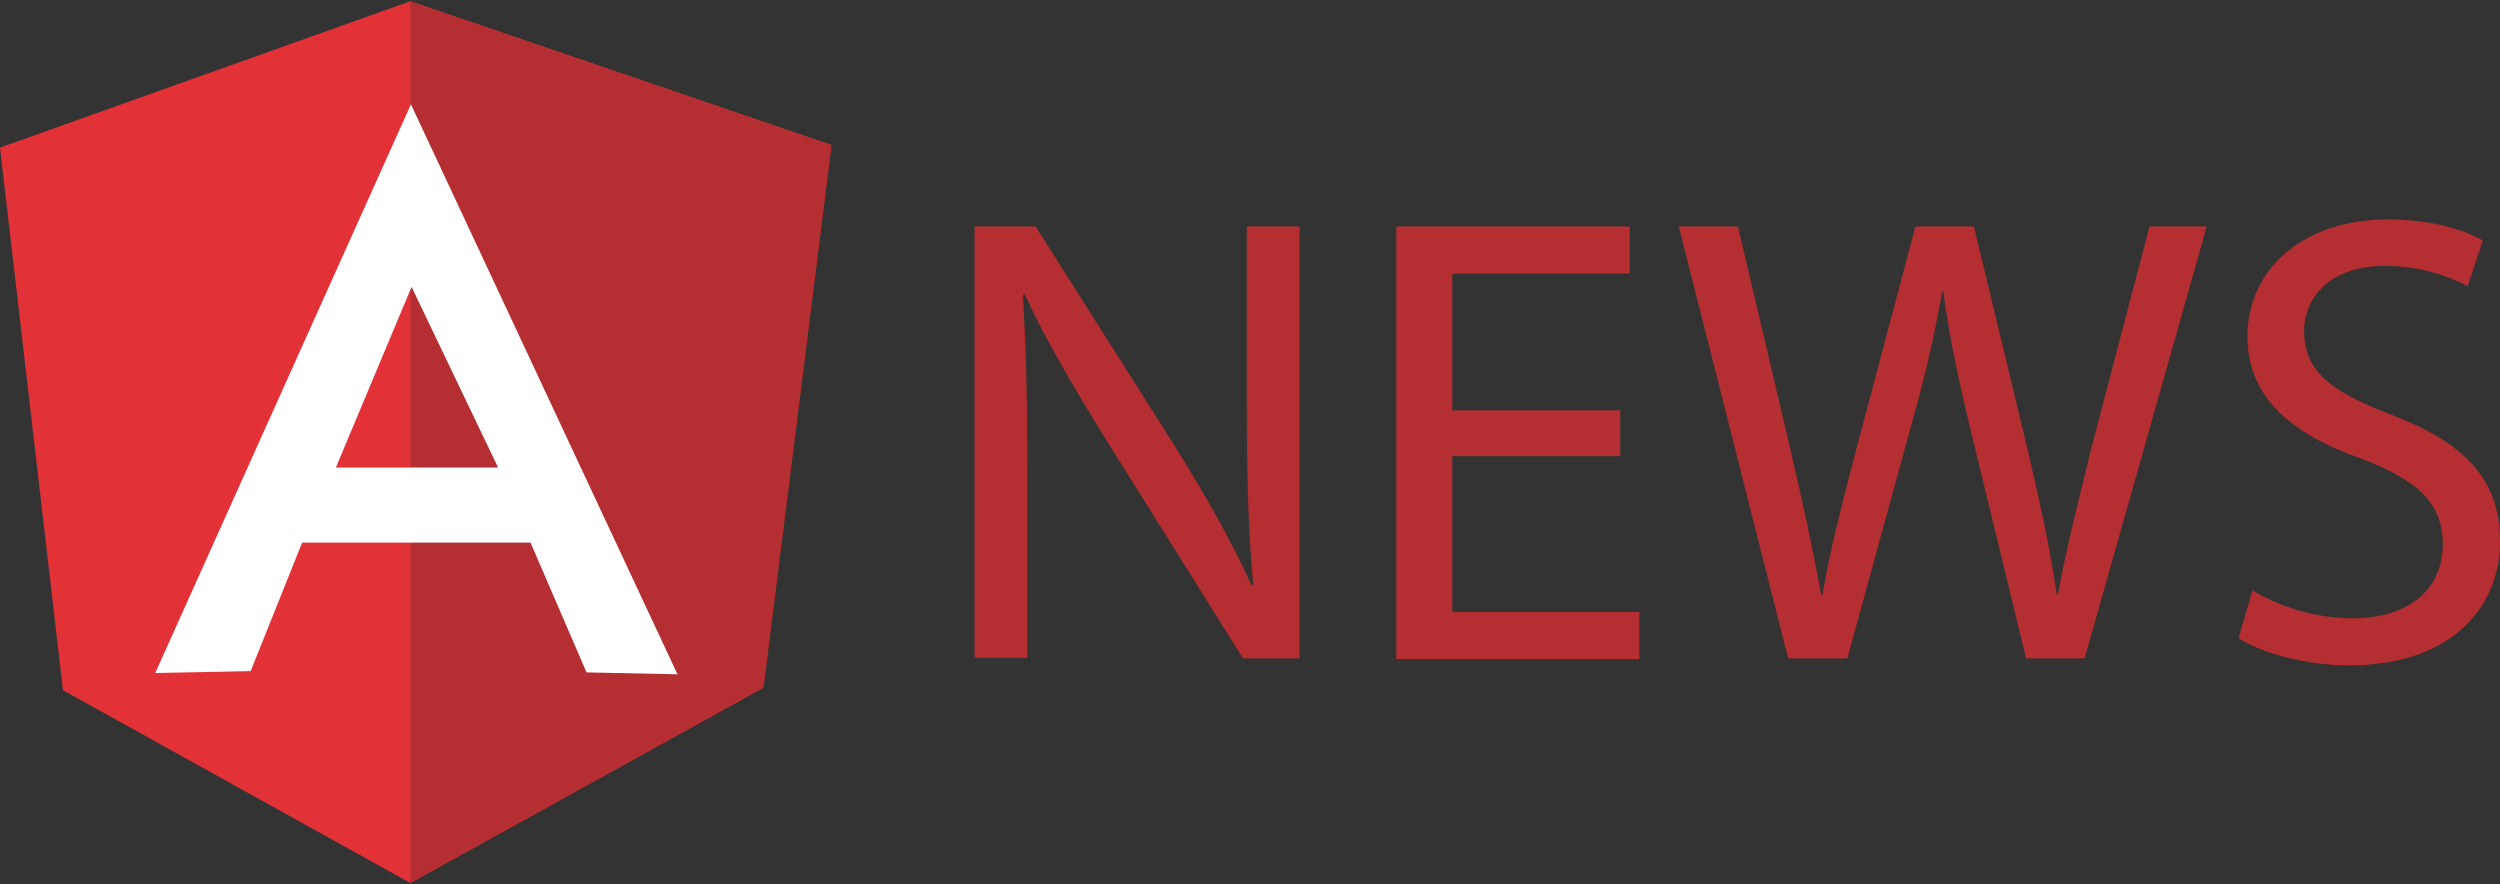 <?xml version="1.0" encoding="utf-8"?>
<!-- Generator: Adobe Illustrator 25.0.1, SVG Export Plug-In . SVG Version: 6.00 Build 0)  -->
<svg version="1.1" id="katman_1" xmlns="http://www.w3.org/2000/svg" xmlns:xlink="http://www.w3.org/1999/xlink" x="0px" y="0px"
	 viewBox="0 0 393 139" style="enable-background:new 0 0 393 139;" xml:space="preserve">
<rect x="0" y="0" width="393" height="139" fill="#333333" stroke="none"/>
<style type="text/css">
	.st0{fill-rule:evenodd;clip-rule:evenodd;fill:#E23237;}
	.st1{fill-rule:evenodd;clip-rule:evenodd;fill:#B52E31;}
	.st2{fill-rule:evenodd;clip-rule:evenodd;fill:#FFFFFF;}
	.st3{fill:#B52E31;}
</style>
<g>
	<g>
		<g>
			<path class="st0" d="M0,23.2l64.5-23l66.2,22.6L120,108.1l-55.5,30.7L9.9,108.5L0,23.2L0,23.2z"/>
			<path class="st1" d="M130.7,22.8L64.5,0.2v138.6l55.5-30.7L130.7,22.8L130.7,22.8z"/>
			<path class="st2" d="M64.6,16.4L64.6,16.4l-40.2,89.4l15-0.3l8.1-20.2h17.1h18.8l8.8,20.4l14.3,0.3L64.6,16.4L64.6,16.4z
				 M64.7,45.1l13.6,28.4h-13h-0.7H52.8L64.7,45.1L64.7,45.1z"/>
		</g>
		<g>
			<path class="st3" d="M153.2,103.5V35.6h9.6L184.6,70c5,8,9,15.1,12.2,22.1l0.2-0.1c-0.8-9.1-1-17.3-1-27.9V35.6h8.3v67.9h-8.9
				L173.8,69c-4.7-7.6-9.3-15.3-12.7-22.7l-0.3,0.1c0.5,8.6,0.7,16.7,0.7,28v29H153.2z"/>
			<path class="st3" d="M254.7,71.7h-26.4v24.5h29.4v7.4h-38.2V35.6h36.7v7.4h-27.9v21.5h26.4V71.7z"/>
			<path class="st3" d="M281.1,103.5l-17.2-67.9h9.3l8.1,34.4c2,8.5,3.8,16.9,5,23.5h0.2c1.1-6.8,3.2-14.8,5.5-23.6l9.1-34.3h9.2
				l8.3,34.5c1.9,8.1,3.7,16.1,4.7,23.3h0.2c1.4-7.5,3.3-15,5.4-23.5l9-34.3h9l-19.2,67.9h-9.2l-8.6-35.4
				c-2.1-8.7-3.5-15.3-4.4-22.2h-0.2c-1.2,6.8-2.7,13.4-5.2,22.2l-9.7,35.4H281.1z"/>
			<path class="st3" d="M354.1,92.8c3.9,2.4,9.7,4.4,15.7,4.4c9,0,14.2-4.7,14.2-11.6c0-6.3-3.6-10-12.8-13.5
				c-11.1-3.9-17.9-9.7-17.9-19.2c0-10.6,8.8-18.4,22-18.4c7,0,12,1.6,15,3.3l-2.4,7.2c-2.2-1.2-6.8-3.2-12.9-3.2
				c-9.3,0-12.8,5.5-12.8,10.2c0,6.3,4.1,9.5,13.5,13.1c11.5,4.4,17.3,10,17.3,20c0,10.5-7.8,19.5-23.8,19.5
				c-6.5,0-13.7-1.9-17.3-4.3L354.1,92.8z"/>
		</g>
	</g>
</g>
</svg>
